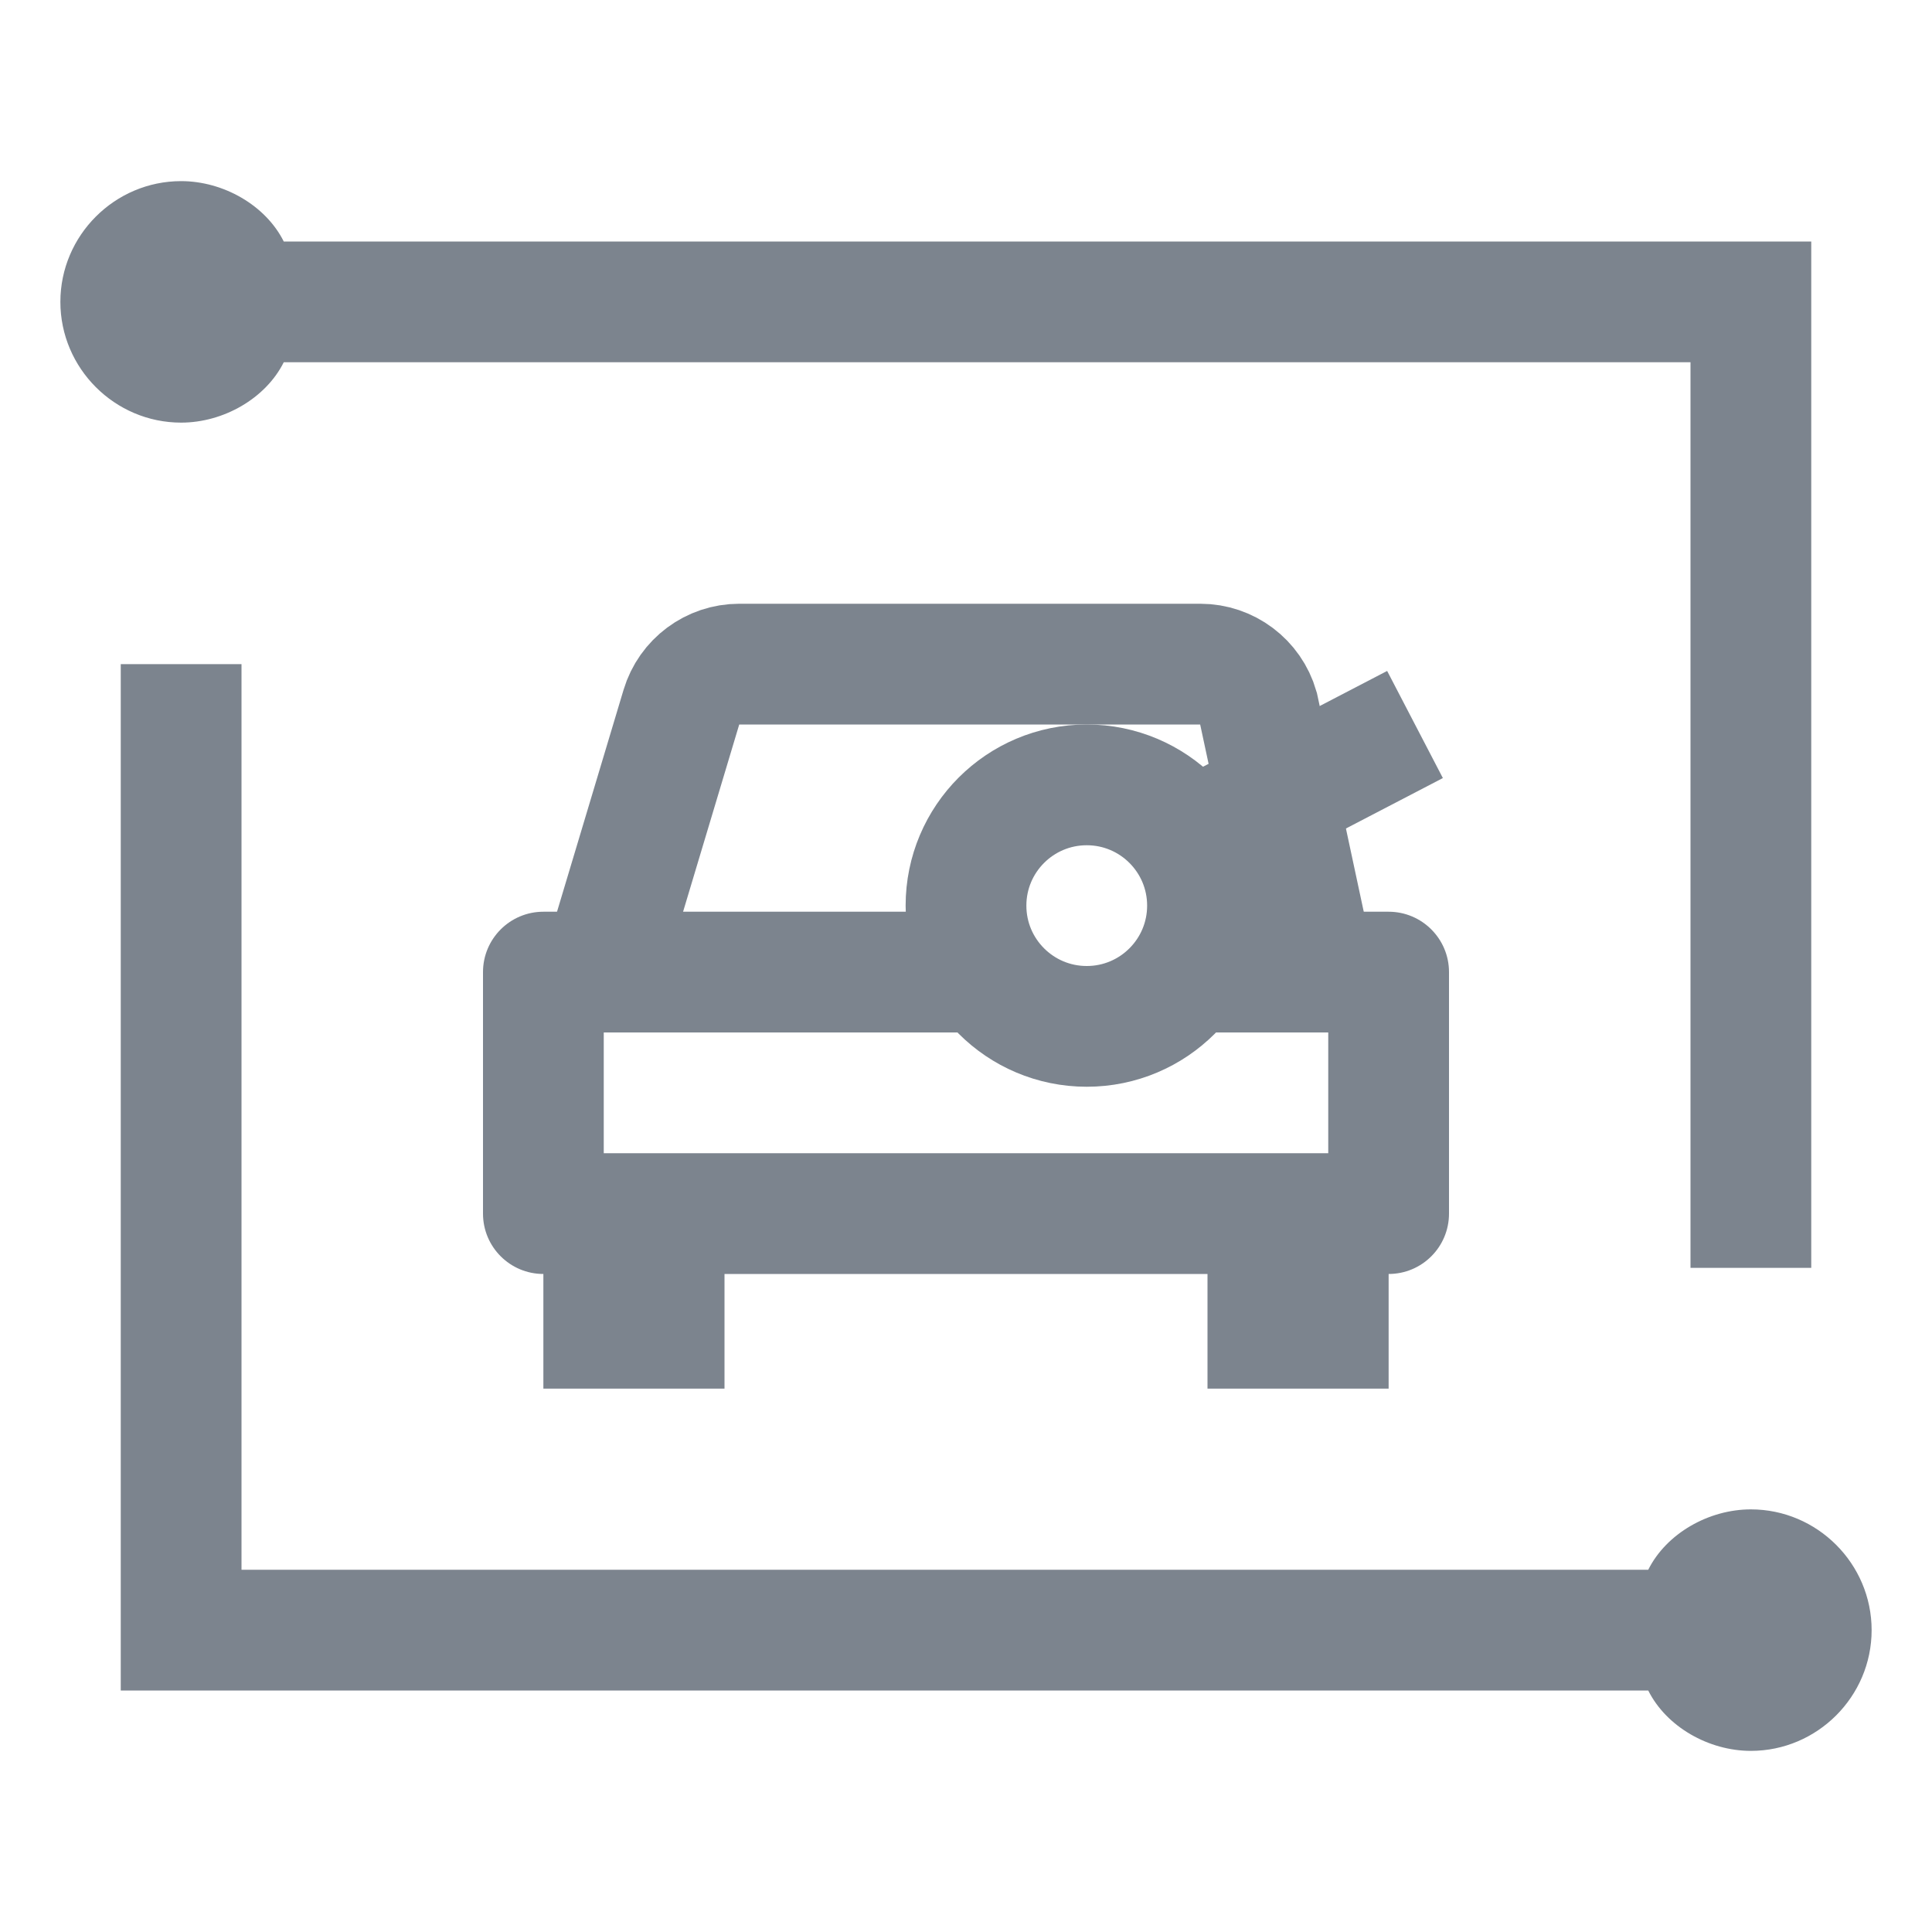 <?xml version="1.0" encoding="UTF-8"?>
<svg width="32px" height="32px" viewBox="0 0 32 32" version="1.1" xmlns="http://www.w3.org/2000/svg" xmlns:xlink="http://www.w3.org/1999/xlink">
    <!-- Generator: Sketch 56.3 (81716) - https://sketch.com -->
    <title>汽车 copy</title>
    <desc>Created with Sketch.</desc>
    <g id="汽车-copy" stroke="none" stroke-width="1" fill="none" fill-rule="evenodd">
        <rect id="Rectangle-Copy" fill="#444444" opacity="0" x="0" y="0" width="32" height="32"></rect>
        <path d="M4.7,6 L28,6 L28,21 L30,21 L30,4 L4.7,4 C4.4,3.4 3.7,3 3,3 C1.9,3 1,3.9 1,5 C1,6.1 1.9,7 3,7 C3.7,7 4.4,6.6 4.7,6 Z" id="Shape" fill="#7C848E" fill-rule="nonzero"></path>
        <path d="M29,25 C28.3,25 27.6,25.4 27.3,26 L4,26 L4,11 L2,11 L2,28 L27.3,28 C27.6,28.6 28.3,29 29,29 C30.1,29 31,28.1 31,27 C31,25.9 30.1,25 29,25 Z" id="Shape" fill="#7C848E" fill-rule="nonzero"></path>
        <g id="Group-8-Copy-2" transform="translate(8, 11)">
            <g id="编组-3备份">
                <path d="M8,4.101 L8,6.101 L2,6.101 L2,8.101 L14,8.101 L14,6.101 L12,6.101 L12,4.101 L13.482,4.101 L15,4.101 C15.552,4.101 16,4.549 16,5.101 L16,9.101 C16,9.654 15.552,10.101 15,10.101 L1,10.101 C0.448,10.101 0,9.654 0,9.101 L0,5.101 C0,4.549 0.448,4.101 1,4.101 L8,4.101 Z" id="Combined-Shape" fill="#7C848E" fill-rule="nonzero"></path>
                <path d="M1.828,5.575 L3.286,0.713 C3.413,0.29 3.802,0 4.244,0 L11.881,0 C12.326,0 12.718,0.295 12.842,0.723 L13.672,4.599" id="形状备份" stroke="#7C848E" stroke-width="2"></path>
                <polygon id="矩形备份-11" fill="#7C848E" points="1 9 4 9 4 12 1 12"></polygon>
                <polygon id="矩形备份-12" fill="#7C848E" points="12 9 15 9 15 12 12 12"></polygon>
            </g>
            <circle id="Oval" stroke="#7C848E" stroke-width="2" cx="10" cy="4" r="2"></circle>
            <path d="M12,2.788 L15.437,1" id="Path-12" stroke="#7C848E" stroke-width="2"></path>
        </g>
    </g>
</svg>